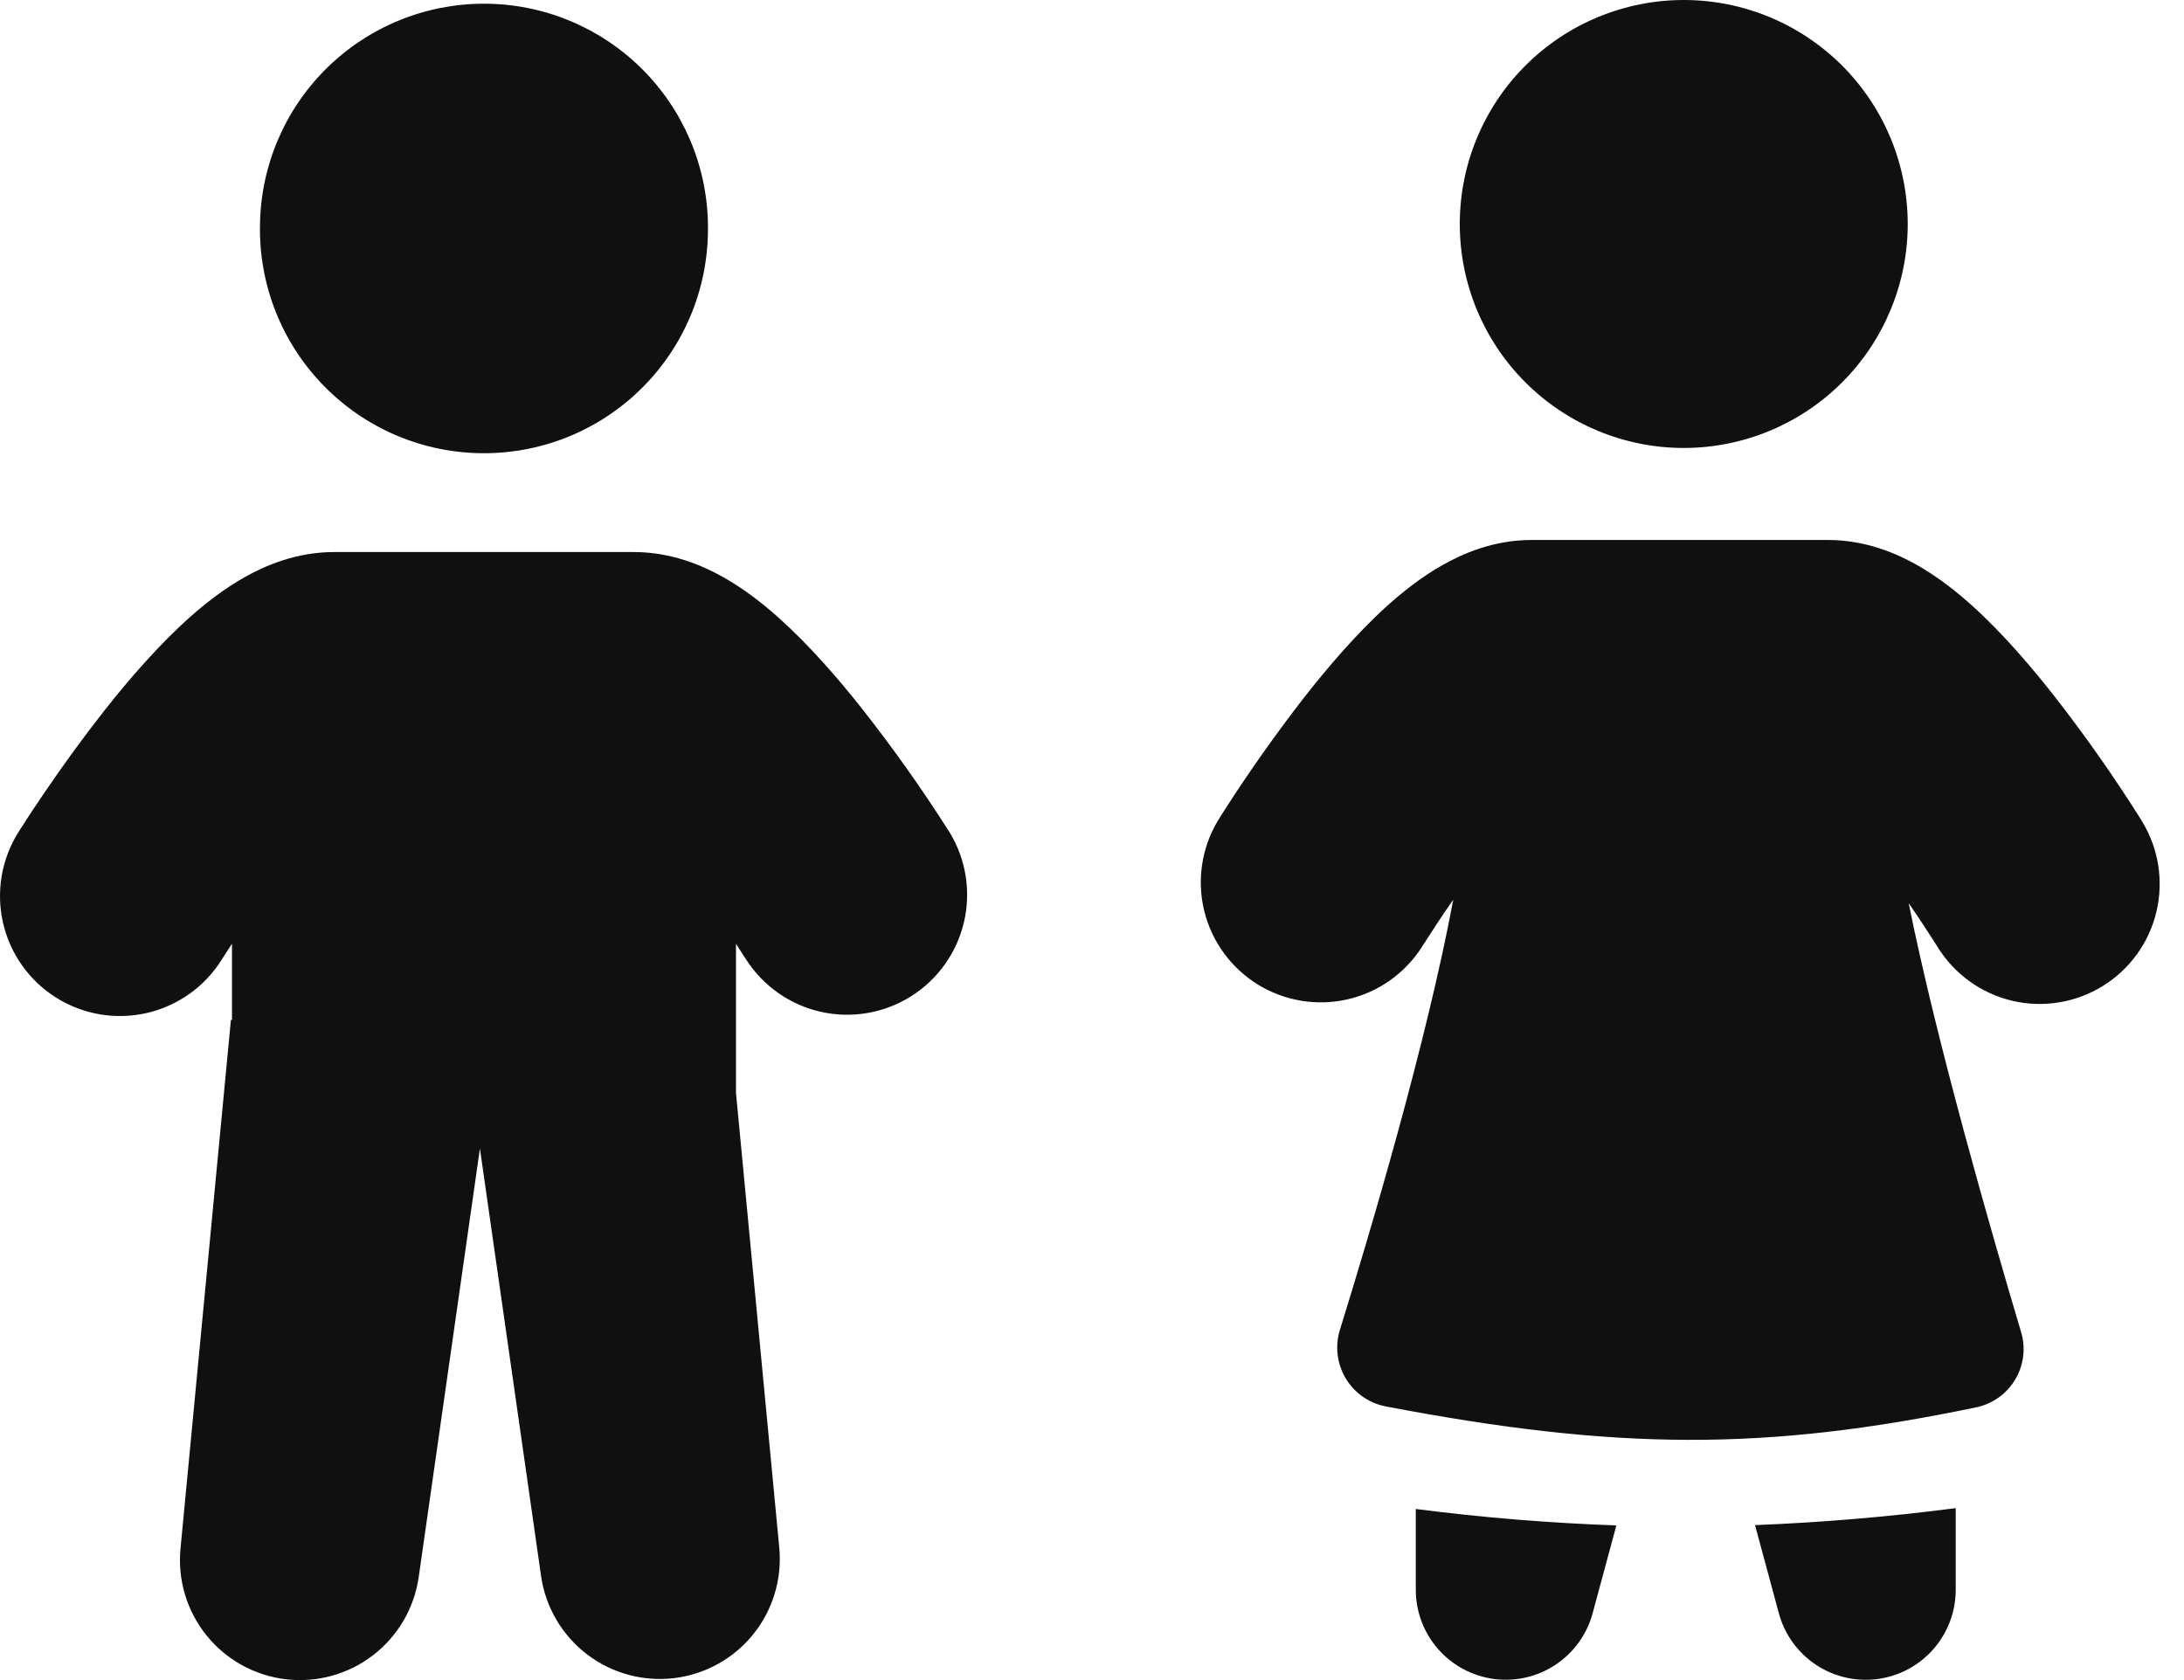<svg width="78" height="60" viewBox="0 0 78 60" fill="none" xmlns="http://www.w3.org/2000/svg">
<path d="M25.282 8.001C25.306 9.067 25.118 10.127 24.727 11.119C24.336 12.111 23.751 13.015 23.006 13.777C22.261 14.54 21.371 15.146 20.388 15.56C19.405 15.973 18.35 16.186 17.284 16.186C16.218 16.186 15.162 15.973 14.18 15.56C13.197 15.146 12.307 14.54 11.562 13.777C10.817 13.015 10.231 12.111 9.841 11.119C9.45 10.127 9.261 9.067 9.286 8.001C9.32 5.902 10.178 3.901 11.674 2.429C13.171 0.957 15.186 0.132 17.285 0.132C19.384 0.132 21.399 0.957 22.895 2.429C24.392 3.901 25.25 5.902 25.284 8.001H25.282Z" fill="url(#paint0_linear_428_6740)"/>
<path fill-rule="evenodd" clip-rule="evenodd" d="M7.919 34.272C7.316 35.235 6.356 35.92 5.249 36.176C4.141 36.431 2.978 36.237 2.014 35.634C1.05 35.032 0.365 34.072 0.11 32.964C-0.146 31.857 0.049 30.693 0.651 29.73L0.66 29.717L0.675 29.693L0.726 29.612C0.998 29.183 1.277 28.76 1.564 28.341C2.259 27.316 2.989 26.316 3.754 25.342C4.609 24.262 5.658 23.043 6.768 22.053C7.323 21.558 7.992 21.031 8.748 20.607C9.459 20.208 10.571 19.715 11.932 19.715H22.636C23.996 19.715 25.108 20.208 25.822 20.607C26.576 21.031 27.247 21.558 27.799 22.053C28.909 23.043 29.961 24.262 30.814 25.344C31.893 26.716 32.903 28.14 33.841 29.612L33.895 29.693L33.91 29.715L33.916 29.727C33.916 29.727 33.841 29.612 33.916 29.727C34.502 30.691 34.685 31.846 34.425 32.942C34.165 34.039 33.483 34.989 32.528 35.587C31.572 36.185 30.419 36.382 29.319 36.136C28.219 35.89 27.261 35.22 26.651 34.272L26.645 34.263L26.61 34.21C26.503 34.041 26.395 33.873 26.285 33.706V39.028L27.834 55.301C27.931 56.41 27.593 57.514 26.891 58.378C26.189 59.242 25.178 59.799 24.072 59.931C22.966 60.062 21.853 59.758 20.967 59.083C20.082 58.408 19.494 57.415 19.328 56.314L17.14 41.016L14.955 56.314C14.798 57.424 14.214 58.428 13.326 59.111C12.438 59.795 11.318 60.103 10.205 59.971C9.092 59.838 8.076 59.275 7.373 58.402C6.671 57.529 6.338 56.416 6.447 55.301L8.247 36.425H8.285V33.704C8.175 33.872 8.065 34.04 7.957 34.21L7.925 34.263L7.919 34.272Z" fill="url(#paint1_linear_428_6740)"/>
<path d="M68.133 7.999C68.133 10.121 67.29 12.155 65.79 13.655C64.29 15.155 62.256 15.998 60.134 15.998C58.013 15.998 55.978 15.155 54.478 13.655C52.978 12.155 52.135 10.121 52.135 7.999C52.135 5.878 52.978 3.843 54.478 2.343C55.978 0.843 58.013 0 60.134 0C62.256 0 64.29 0.843 65.79 2.343C67.29 3.843 68.133 5.878 68.133 7.999V7.999Z" fill="url(#paint2_linear_428_6740)"/>
<path fill-rule="evenodd" clip-rule="evenodd" d="M50.781 33.821C50.174 34.769 49.22 35.44 48.123 35.69C47.026 35.94 45.874 35.748 44.918 35.157C43.961 34.565 43.275 33.621 43.008 32.528C42.741 31.435 42.915 30.281 43.492 29.315L43.498 29.302L43.515 29.279L43.564 29.197L43.746 28.91C44.625 27.542 45.564 26.214 46.56 24.929C47.404 23.849 48.445 22.628 49.542 21.636C50.093 21.141 50.757 20.61 51.509 20.186C52.216 19.783 53.33 19.284 54.697 19.284H65.285C66.652 19.284 67.766 19.783 68.476 20.184C69.226 20.612 69.89 21.141 70.44 21.636C71.54 22.628 72.579 23.849 73.423 24.929C74.49 26.301 75.49 27.725 76.418 29.195L76.469 29.279L76.491 29.315C77.089 30.282 77.278 31.446 77.017 32.552C76.757 33.658 76.067 34.616 75.1 35.213C74.134 35.811 72.969 36.001 71.863 35.74C70.757 35.479 69.8 34.789 69.202 33.823L69.196 33.812L69.163 33.759C68.841 33.251 68.509 32.749 68.167 32.255C69.17 37.247 71.145 44.094 72.178 47.557C72.264 47.838 72.291 48.134 72.257 48.426C72.223 48.718 72.128 49 71.98 49.253C71.831 49.507 71.632 49.727 71.394 49.9C71.155 50.072 70.884 50.194 70.597 50.256C63.019 51.835 57.714 51.794 49.484 50.226C49.189 50.168 48.909 50.048 48.663 49.875C48.417 49.701 48.211 49.478 48.057 49.219C47.904 48.96 47.806 48.672 47.772 48.373C47.737 48.074 47.766 47.771 47.856 47.484C48.938 44.004 50.95 37.23 51.903 32.126C51.531 32.663 51.17 33.208 50.819 33.759L50.787 33.812L50.781 33.821V33.821ZM50.564 53.89V56.778C50.565 57.557 50.848 58.309 51.362 58.894C51.876 59.48 52.584 59.859 53.356 59.961C54.129 60.063 54.911 59.881 55.559 59.45C56.208 59.018 56.677 58.365 56.88 57.614L57.727 54.477C55.331 54.392 52.941 54.196 50.564 53.89ZM62.68 54.468L63.531 57.616C63.734 58.368 64.204 59.02 64.852 59.452C65.5 59.884 66.284 60.065 67.056 59.963C67.828 59.86 68.537 59.481 69.05 58.895C69.563 58.309 69.847 57.557 69.847 56.778V53.86C67.468 54.168 65.077 54.371 62.68 54.466V54.468Z" fill="url(#paint3_linear_428_6740)"/>
<defs>
<linearGradient id="paint0_linear_428_6740" x1="25.284" y1="16.186" x2="6.235" y2="10.682" gradientUnits="userSpaceOnUse">
<stop stop-color="#101010"/>
</linearGradient>
<linearGradient id="paint1_linear_428_6740" x1="34.541" y1="60.001" x2="-7.421" y2="49.569" gradientUnits="userSpaceOnUse">
<stop stop-color="#101010"/>
</linearGradient>
<linearGradient id="paint2_linear_428_6740" x1="68.133" y1="15.998" x2="49.097" y2="10.479" gradientUnits="userSpaceOnUse">
<stop stop-color="#101010"/>
</linearGradient>
<linearGradient id="paint3_linear_428_6740" x1="77.132" y1="59.991" x2="35.437" y2="49.821" gradientUnits="userSpaceOnUse">
<stop stop-color="#101010"/>
</linearGradient>
</defs>
</svg>
